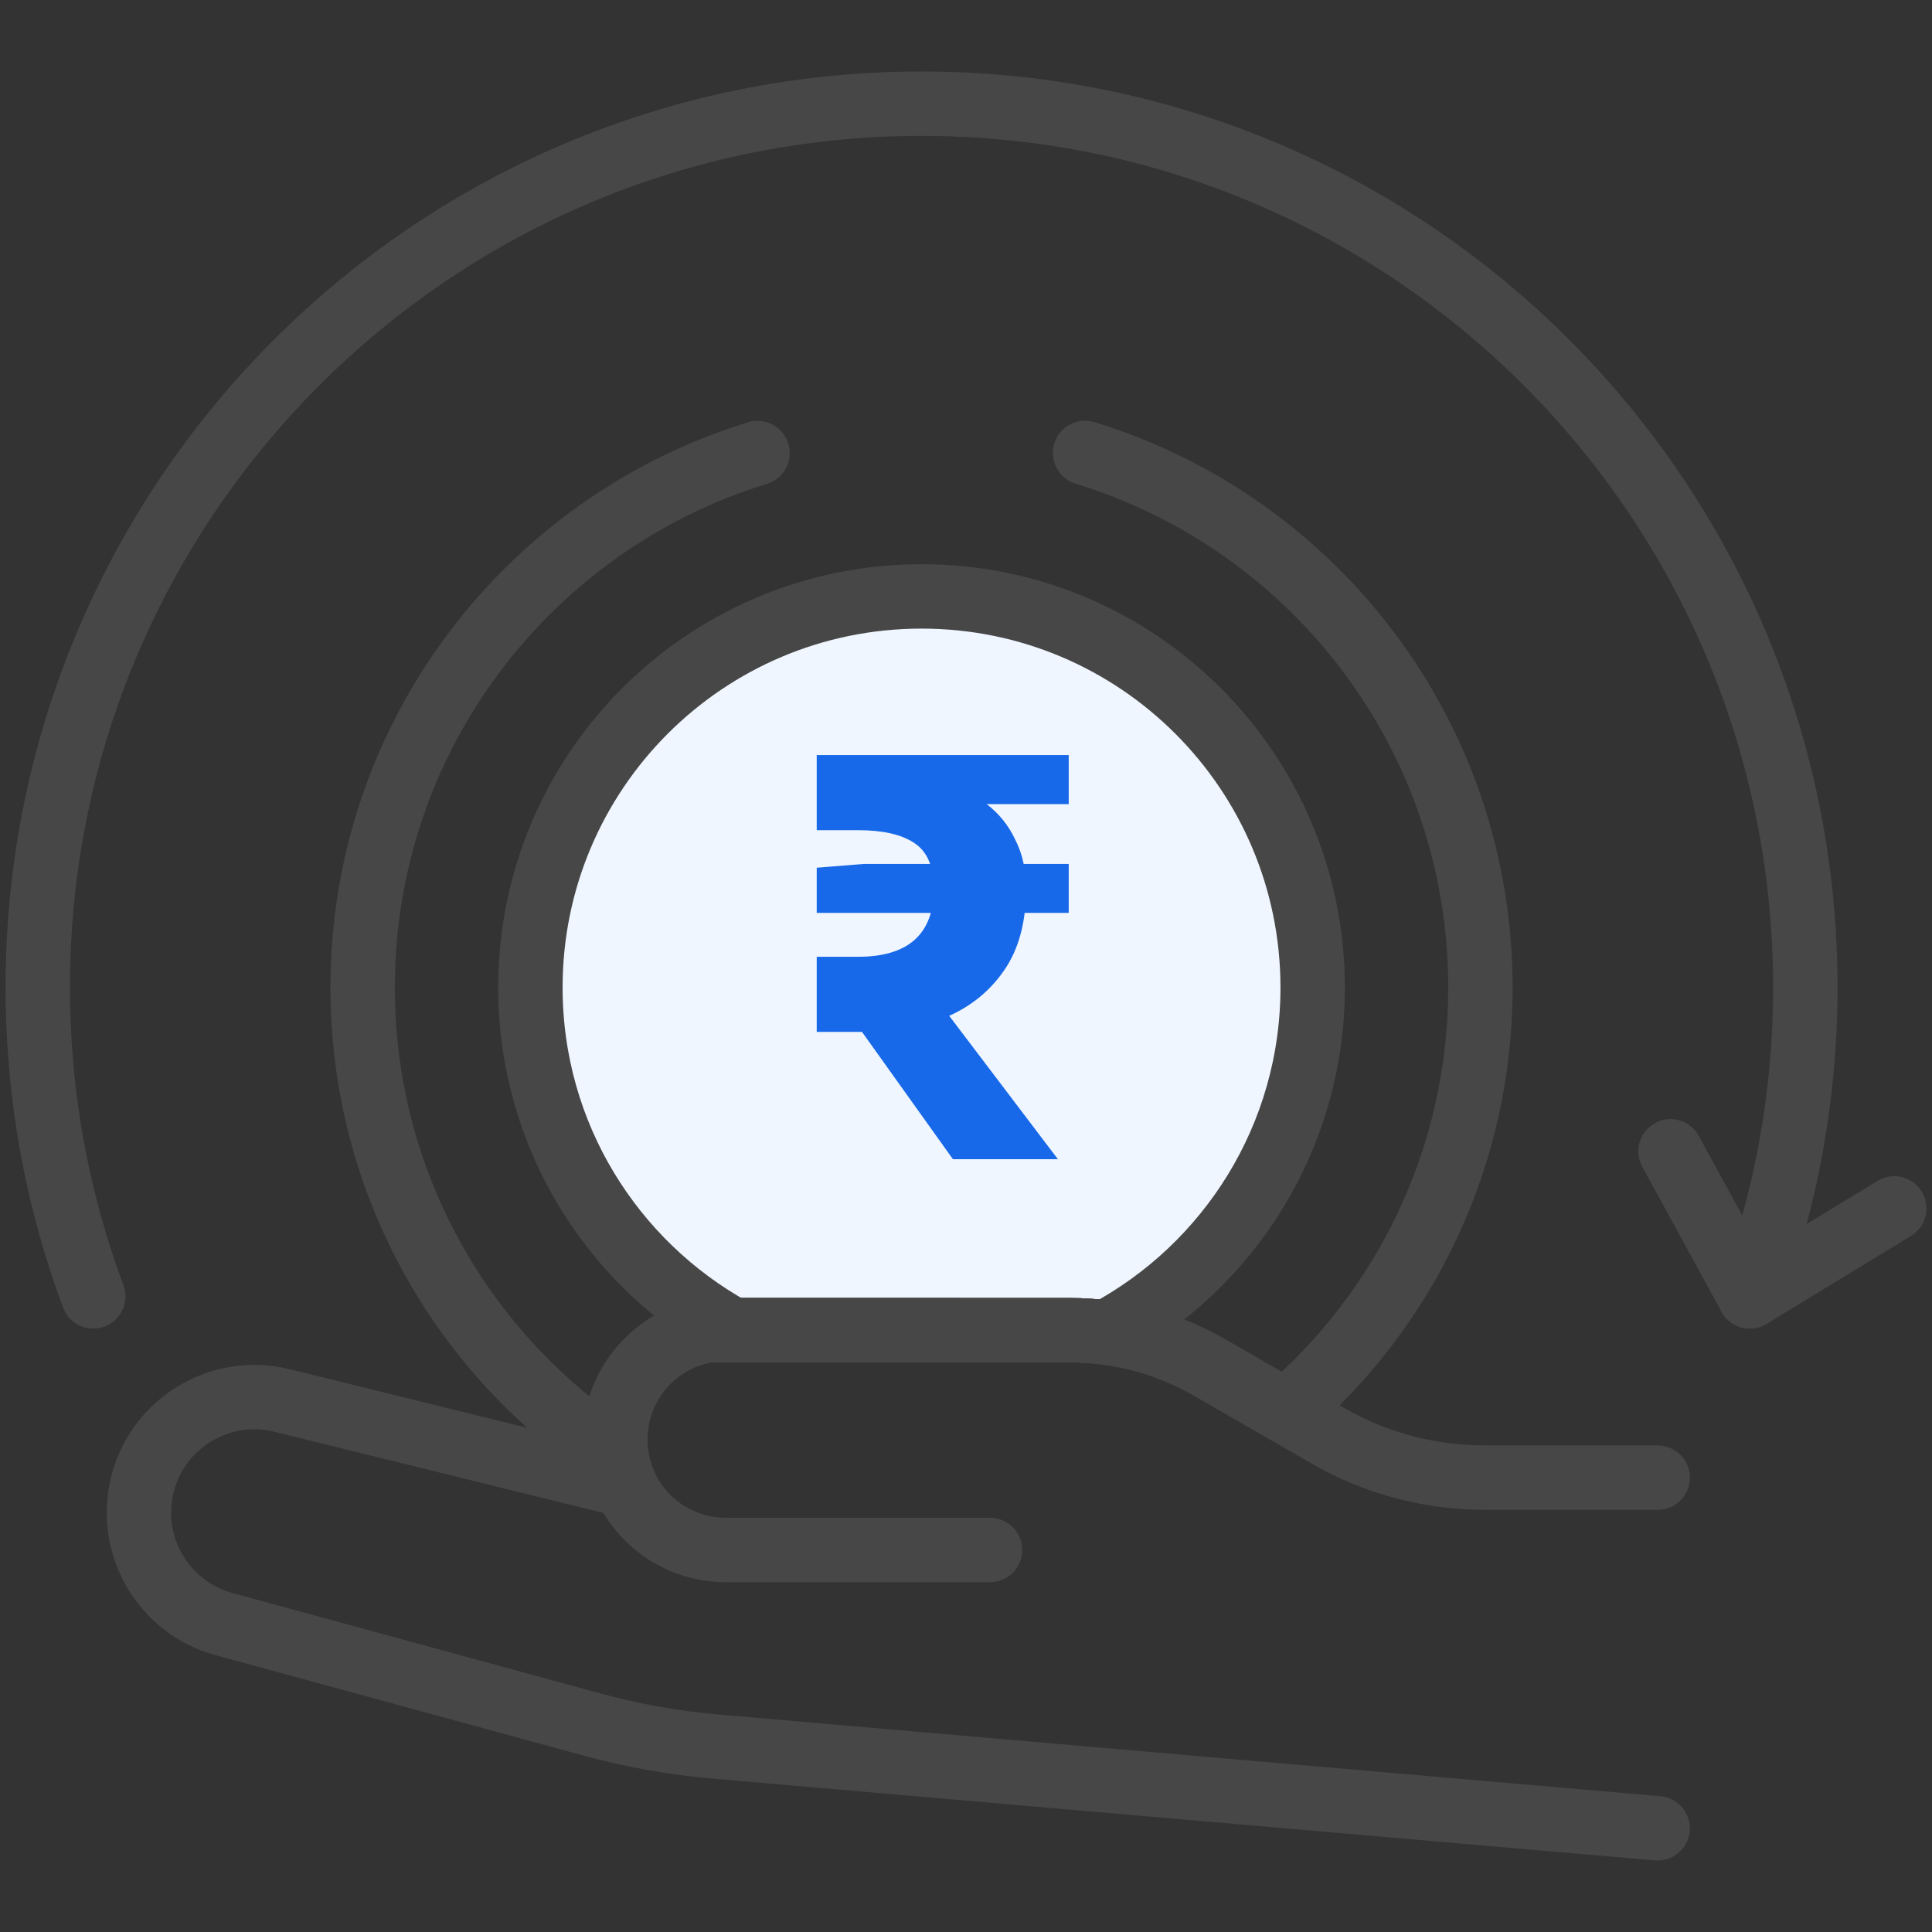 <svg width="30" height="30" viewBox="0 0 30 30" fill="none" xmlns="http://www.w3.org/2000/svg">
<rect x="0" y="0" width="30" height="30" fill="#333333" stroke="none"/>
<path d="M20.383 15.334C20.383 17.653 19.083 19.669 17.173 20.692C16.988 20.668 16.8 20.655 16.612 20.655H11.38C9.506 19.622 8.236 17.626 8.236 15.334C8.236 11.98 10.955 9.261 14.31 9.261C17.664 9.261 20.383 11.98 20.383 15.334Z" fill="#F0F6FF" stroke="#474747" stroke-miterlimit="10" stroke-linecap="round" stroke-linejoin="round"/>
<path d="M12.682 16.023V14.857H13.324C13.706 14.857 13.996 14.772 14.194 14.601C14.398 14.423 14.5 14.156 14.5 13.8C14.5 13.457 14.398 13.22 14.194 13.088C13.996 12.957 13.706 12.891 13.324 12.891H12.682V11.725H16.595V12.486H15.32C15.511 12.631 15.66 12.815 15.765 13.039C15.877 13.257 15.933 13.51 15.933 13.8C15.933 14.32 15.818 14.745 15.587 15.075C15.363 15.398 15.063 15.638 14.688 15.796C14.312 15.948 13.897 16.023 13.443 16.023H12.682ZM12.682 14.175V13.474L13.413 13.415H16.595V14.175H12.682ZM14.797 18L13.166 15.717L14.164 15.015L16.427 18H14.797Z" fill="#1769E9"/>
<path d="M11.763 7.035C8.213 8.124 5.631 11.427 5.631 15.334C5.631 18.379 7.199 21.057 9.571 22.606C9.559 22.523 9.553 22.438 9.553 22.351C9.553 21.93 9.705 21.54 9.962 21.238C10.218 20.937 10.579 20.723 10.994 20.655H16.612C16.8 20.655 16.988 20.668 17.173 20.692C17.744 20.765 18.296 20.952 18.795 21.241L19.966 21.916C21.816 20.325 22.988 17.966 22.988 15.334C22.988 11.424 20.403 8.119 16.849 7.033" stroke="#474747" stroke-miterlimit="10" stroke-linecap="round" stroke-linejoin="round"/>
<path d="M25.74 28.39L11.127 27.122C10.48 27.067 9.84 26.954 9.213 26.784L3.479 25.219C2.534 24.961 1.971 23.993 2.213 23.044C2.42 22.233 3.149 21.694 3.95 21.694C4.092 21.694 4.237 21.711 4.381 21.747L9.707 23.061C9.605 22.838 9.552 22.596 9.552 22.351C9.552 21.943 9.697 21.549 9.961 21.238C10.226 20.927 10.592 20.721 10.994 20.655H16.612C17.378 20.655 18.131 20.857 18.795 21.241L20.623 22.296L20.64 22.306C21.379 22.729 22.218 22.945 23.069 22.945H25.74" stroke="#474747" stroke-miterlimit="10" stroke-linecap="round" stroke-linejoin="round"/>
<path d="M14.851 20.655H10.994C10.163 20.791 9.552 21.509 9.552 22.351C9.552 23.299 10.321 24.068 11.27 24.068H15.373M27.171 20.13C27.728 18.637 28.033 17.021 28.033 15.334C28.033 7.755 21.889 1.61 14.31 1.61C6.73 1.61 0.586 7.755 0.586 15.334C0.586 17.021 0.891 18.637 1.448 20.13" stroke="#474747" stroke-miterlimit="10" stroke-linecap="round" stroke-linejoin="round"/>
<path d="M25.94 17.878L27.171 20.13L29.414 18.764" stroke="#474747" stroke-miterlimit="10" stroke-linecap="round" stroke-linejoin="round"/>
</svg>
